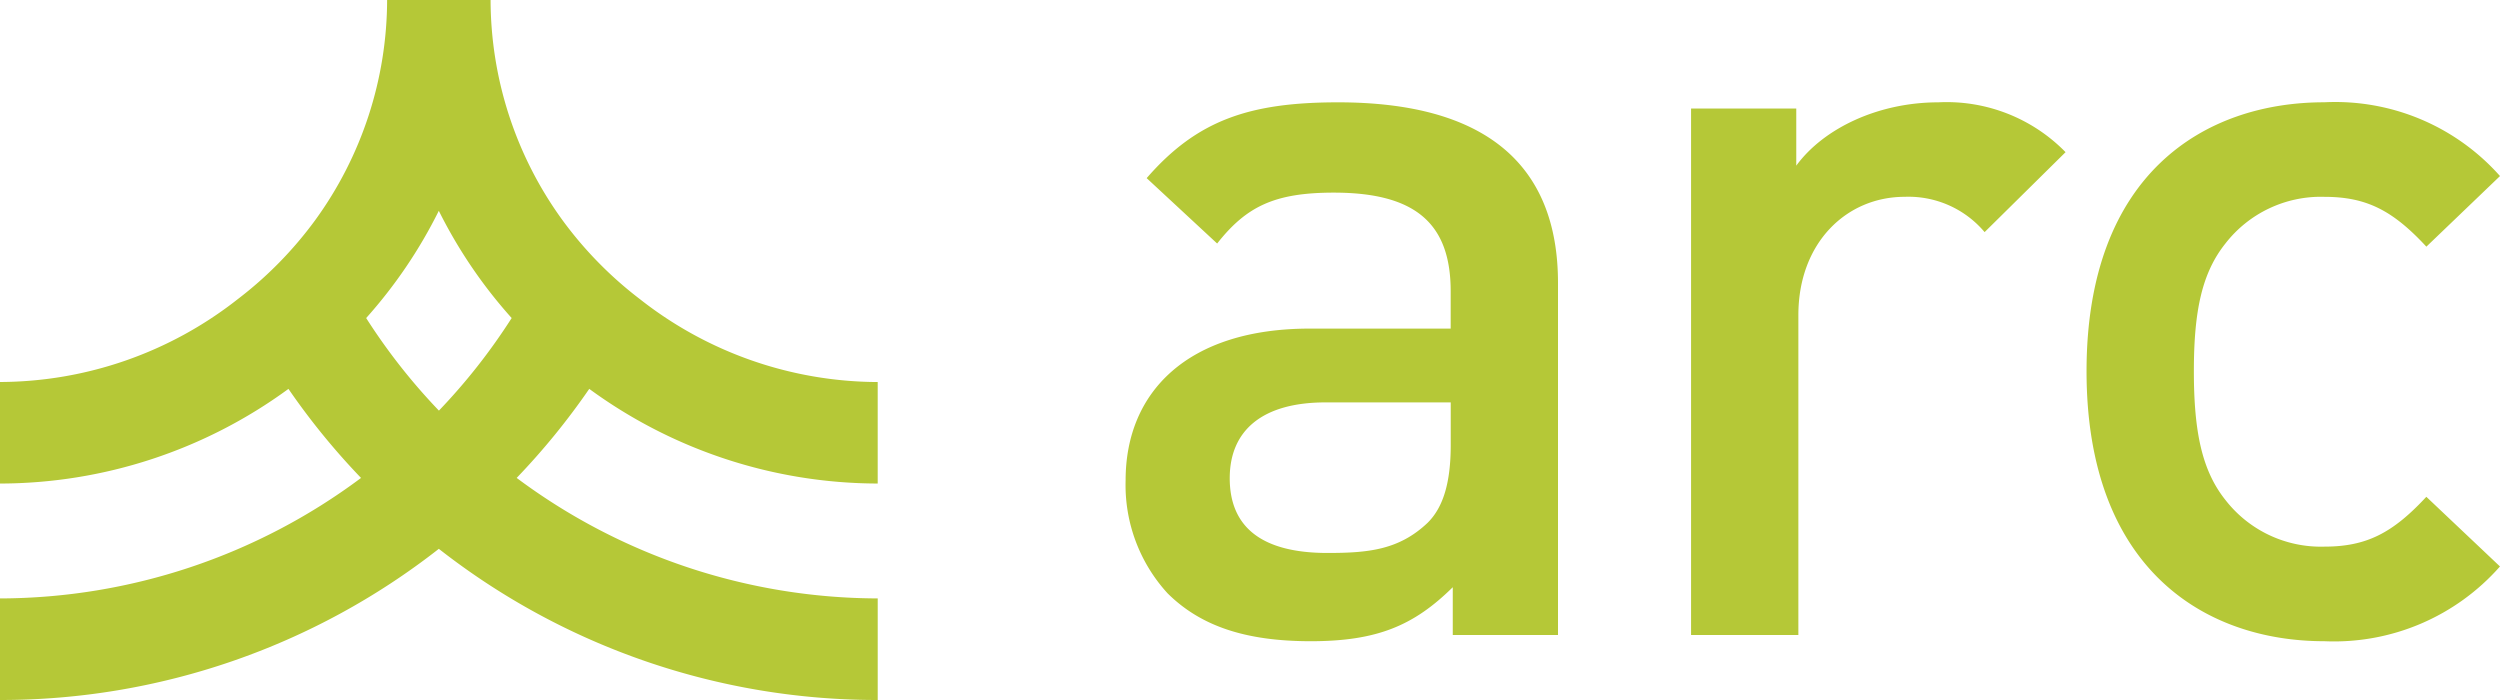 <svg xmlns="http://www.w3.org/2000/svg" width="150" height="42" viewBox="0 0 150 42"><defs><style>.cls-1 { fill: #B5C837; fill-rule: evenodd; }</style></defs><path id="Arc_Logo" data-name="Arc Logo" class="cls-1" d="M87.166 38.1v-2.867c-2.336 2.305-4.544 3.24-8.52 3.24s-6.628-.935-8.585-2.867a9.62 9.62 0 0 1-2.524-6.79c0-5.3 3.724-9.1 11.046-9.1h8.458v-2.238c0-3.988-2.02-5.92-7.006-5.92-3.535 0-5.24.81-7.006 3.054L68.8 10.688c3.03-3.49 6.186-4.548 11.488-4.548 8.773 0 13.192 3.676 13.192 10.84V38.1h-6.314zm-.126-13.956h-7.512c-3.787 0-5.744 1.682-5.744 4.548s1.83 4.486 5.87 4.486c2.46 0 4.292-.187 6-1.807.947-.933 1.39-2.43 1.39-4.67v-2.556zm32.037-10.217a5.972 5.972 0 0 0-4.8-2.118c-3.472 0-6.375 2.74-6.375 7.1V38.1h-6.438V6.513h6.312V9.94c1.64-2.243 4.923-3.8 8.52-3.8a9.974 9.974 0 0 1 7.638 2.99zm20.382 24.546c-7.196 0-14.266-4.36-14.266-16.2s7.07-16.136 14.265-16.136A13.212 13.212 0 0 1 150 10.563l-4.418 4.237c-2.02-2.18-3.6-2.99-6.123-2.99a7.252 7.252 0 0 0-5.934 2.8c-1.39 1.745-1.893 3.987-1.893 7.663s.5 5.98 1.893 7.725a7.252 7.252 0 0 0 5.933 2.8c2.524 0 4.1-.81 6.122-2.99l4.418 4.18a13.264 13.264 0 0 1-10.54 4.485zM0 42a42.653 42.653 0 0 0 26.33-9.07A42.653 42.653 0 0 0 52.663 42v-6.095A36.343 36.343 0 0 1 31 28.675a42.4 42.4 0 0 0 4.355-5.343 29.38 29.38 0 0 0 17.307 5.68v-6.09a23.18 23.18 0 0 1-14.255-4.964 23.174 23.174 0 0 1-4.655-4.744A22.542 22.542 0 0 1 29.435-.008h-6.208a22.54 22.54 0 0 1-4.317 13.22 23.166 23.166 0 0 1-4.655 4.745A23.18 23.18 0 0 1 0 22.92v6.093a29.38 29.38 0 0 0 17.307-5.68 42.41 42.41 0 0 0 4.355 5.343A36.343 36.343 0 0 1 0 35.906V42zm26.33-29.35a28.953 28.953 0 0 0 4.37 6.433 36.054 36.054 0 0 1-4.365 5.554 36.054 36.054 0 0 1-4.365-5.554 28.953 28.953 0 0 0 4.36-6.437z"/></svg>